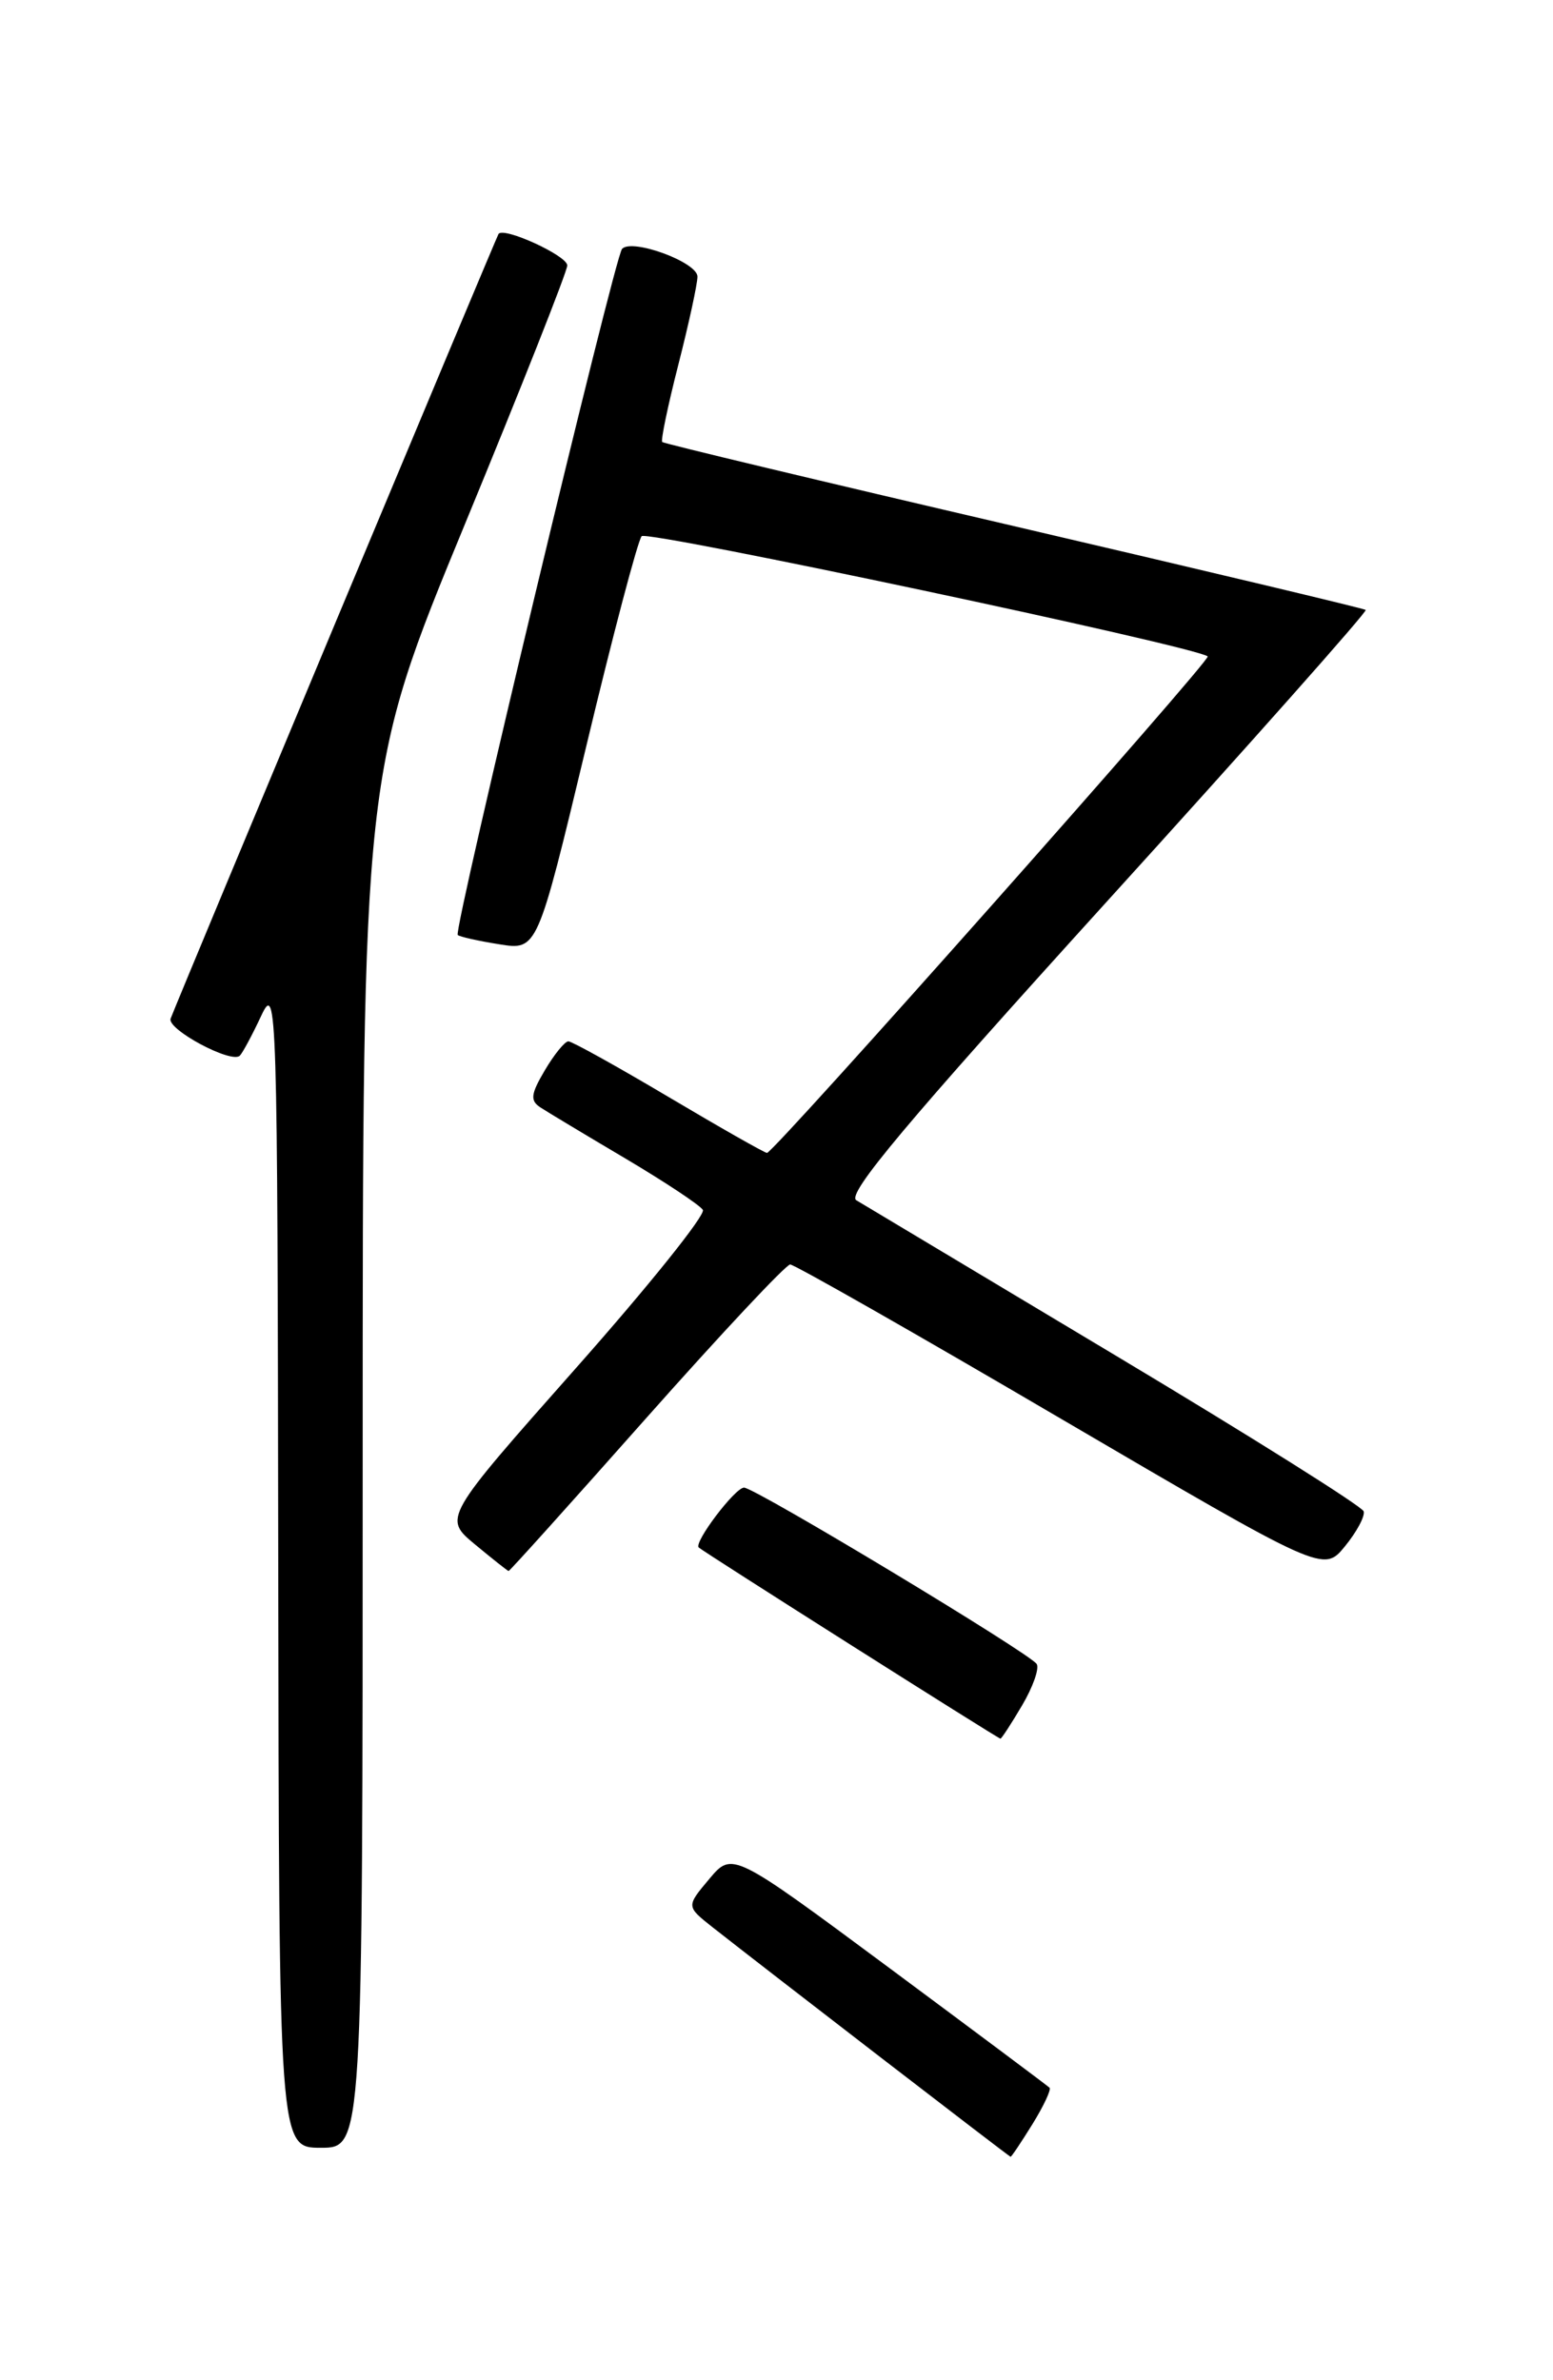 <?xml version="1.0" encoding="UTF-8" standalone="no"?>
<!DOCTYPE svg PUBLIC "-//W3C//DTD SVG 1.1//EN" "http://www.w3.org/Graphics/SVG/1.1/DTD/svg11.dtd" >
<svg xmlns="http://www.w3.org/2000/svg" xmlns:xlink="http://www.w3.org/1999/xlink" version="1.1" viewBox="0 0 167 256">
 <g >
 <path fill="currentColor"
d=" M 111.03 228.45 C 112.24 226.49 113.06 224.73 112.86 224.54 C 112.66 224.34 104.91 218.55 95.63 211.66 C 78.75 199.14 78.75 199.14 76.27 202.09 C 73.79 205.04 73.79 205.04 76.61 207.27 C 82.27 211.73 108.50 231.94 108.67 231.97 C 108.76 231.99 109.82 230.40 111.03 228.45 Z  M 39.00 157.02 C 39.00 83.04 39.00 83.04 50.00 56.36 C 56.05 41.69 61.00 29.18 61.00 28.55 C 61.00 27.50 54.17 24.37 53.61 25.16 C 53.40 25.45 19.44 106.71 18.35 109.55 C 17.90 110.69 24.90 114.44 25.79 113.54 C 26.09 113.24 27.13 111.31 28.09 109.25 C 29.78 105.63 29.84 107.69 29.92 168.25 C 30.00 231.00 30.00 231.00 34.50 231.00 C 39.00 231.00 39.00 231.00 39.00 157.02 Z  M 109.91 183.42 C 111.07 181.46 111.78 179.45 111.48 178.97 C 110.79 177.85 81.18 160.00 80.01 160.00 C 79.04 160.00 74.57 165.92 75.14 166.44 C 75.70 166.95 107.34 187.00 107.58 187.00 C 107.70 187.00 108.75 185.39 109.91 183.42 Z  M 69.51 152.50 C 77.56 143.43 84.52 136.00 84.97 136.00 C 85.42 136.00 98.51 143.45 114.05 152.57 C 142.32 169.13 142.32 169.13 144.62 166.32 C 145.89 164.77 146.80 163.07 146.64 162.55 C 146.49 162.03 134.47 154.47 119.93 145.77 C 105.39 137.06 92.86 129.55 92.08 129.09 C 91.01 128.44 97.51 120.69 118.94 97.06 C 134.50 79.92 147.06 65.76 146.86 65.60 C 146.66 65.44 129.63 61.39 109.01 56.58 C 88.39 51.78 71.38 47.71 71.21 47.54 C 71.04 47.37 71.82 43.62 72.95 39.20 C 74.08 34.78 75.00 30.53 75.00 29.75 C 75.00 28.20 67.95 25.61 66.89 26.77 C 66.08 27.68 48.74 100.07 49.22 100.56 C 49.42 100.75 51.42 101.20 53.68 101.56 C 57.78 102.22 57.78 102.22 63.02 80.36 C 65.89 68.34 68.59 58.13 69.00 57.67 C 69.61 57.01 128.58 69.53 129.87 70.60 C 130.28 70.94 83.20 124.00 82.48 124.00 C 82.23 124.00 77.48 121.30 71.92 118.00 C 66.36 114.70 61.50 112.00 61.12 112.00 C 60.74 112.00 59.60 113.40 58.59 115.11 C 57.06 117.70 56.99 118.38 58.13 119.12 C 58.88 119.61 62.99 122.08 67.25 124.60 C 71.51 127.13 75.26 129.61 75.58 130.13 C 75.90 130.65 69.75 138.32 61.91 147.17 C 47.66 163.27 47.66 163.27 51.08 166.11 C 52.96 167.67 54.59 168.96 54.69 168.97 C 54.80 168.99 61.47 161.57 69.51 152.50 Z "/>
</g>
</svg>